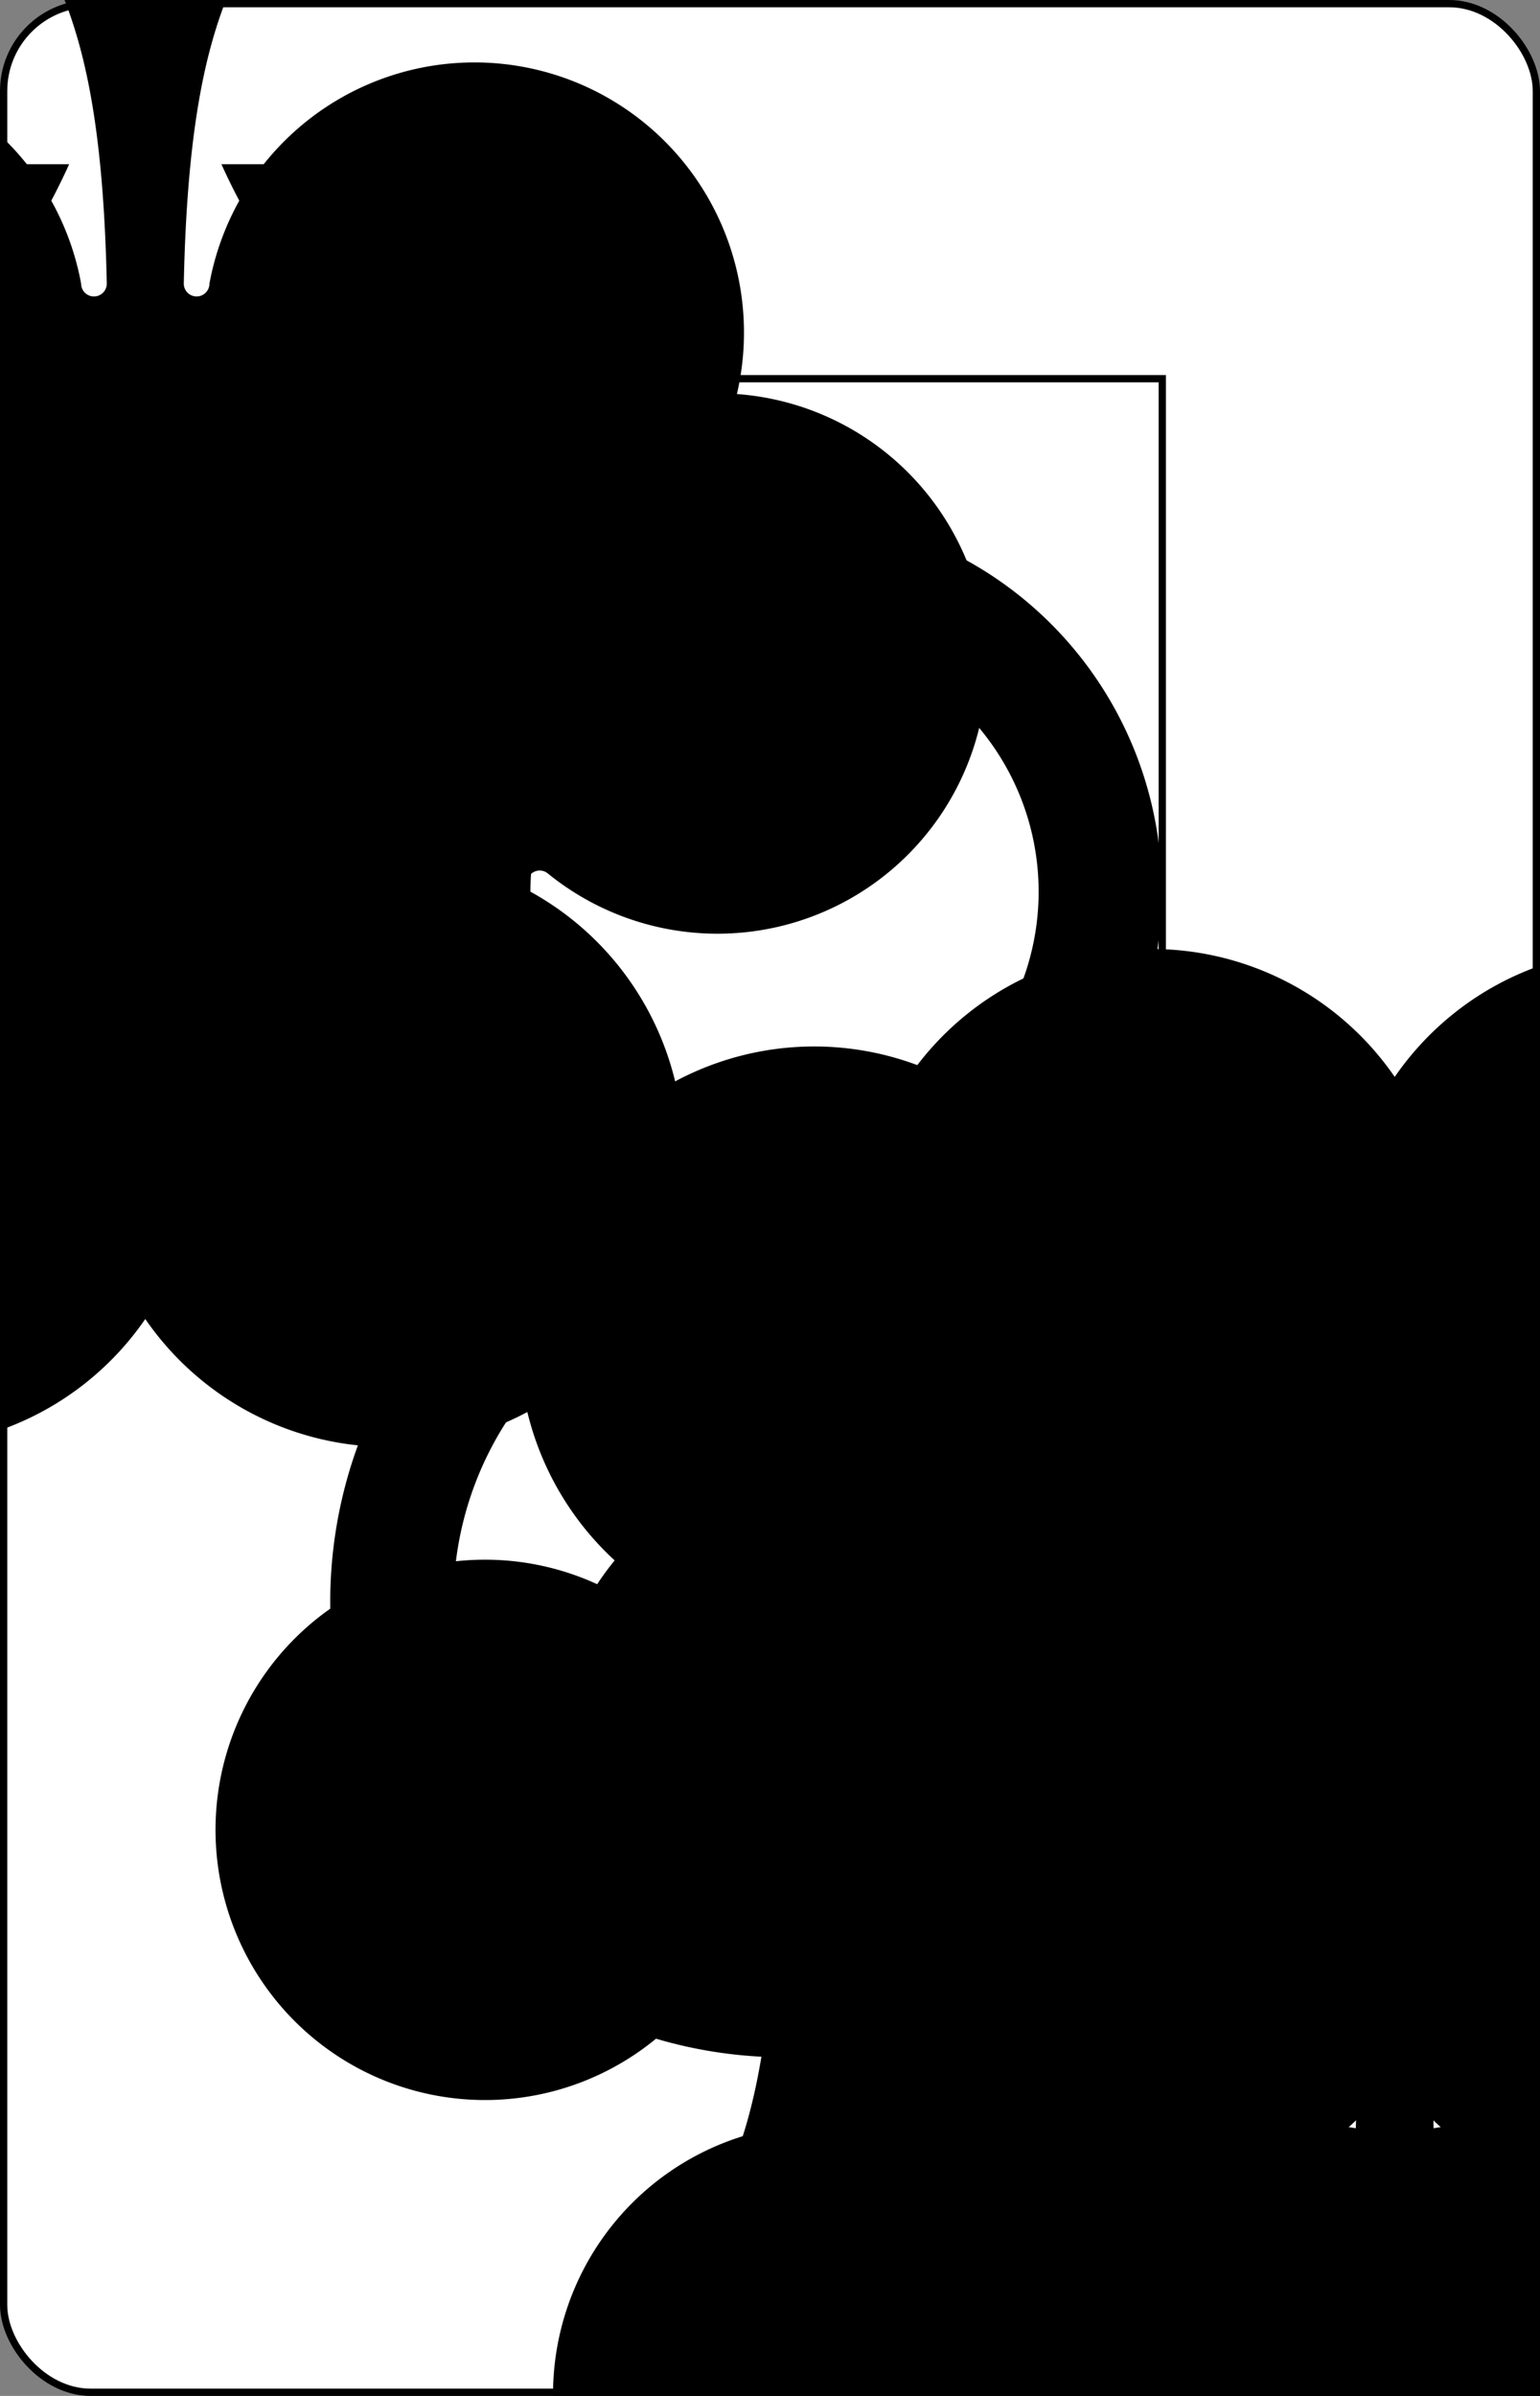 <?xml version="1.0" encoding="UTF-8" standalone="no"?>
<svg xmlns="http://www.w3.org/2000/svg" xmlns:xlink="http://www.w3.org/1999/xlink" class="card" face="8C" height="3.5in" preserveAspectRatio="none" viewBox="-106 -164.5 212 329" width="2.25in"><rect x="-106" y="-164.5" width="212" height="329" fill="#808080" stroke="none"/><symbol id="SC8" viewBox="-600 -600 1200 1200" preserveAspectRatio="xMinYMid"><path d="M30 150C35 385 85 400 130 500L-130 500C-85 400 -35 385 -30 150A10 10 0 0 0 -50 150A210 210 0 1 1 -124 -51A10 10 0 0 0 -110 -65A230 230 0 1 1 110 -65A10 10 0 0 0 124 -51A210 210 0 1 1 50 150A10 10 0 0 0 30 150Z"></path></symbol><symbol id="VC8" viewBox="-500 -500 1000 1000" preserveAspectRatio="xMinYMid"><path d="M-1 -50A205 205 0 1 1 1 -50L-1 -50A255 255 0 1 0 1 -50Z" stroke="black" stroke-width="80" stroke-linecap="square" stroke-miterlimit="1.5" fill="none"></path></symbol><defs><rect id="XC8" width="108" height="225" x="-54" y="-112.5"></rect></defs><rect width="211" height="328" x="-105.5" y="-164" rx="12" ry="12" fill="white" stroke="black"></rect><use xlink:href="#XC8" stroke="black" fill="none"></use><use xlink:href="#VC8" height="50" x="-104" y="-152.5"></use><use xlink:href="#SC8" height="41.827" x="-99.913" y="-97.5" fill="black"></use><use xlink:href="#SC8" height="40" x="-53.45" y="-110.884"></use><use xlink:href="#SC8" height="40" x="13.45" y="-110.884"></use><use xlink:href="#SC8" height="40" x="-20" y="-65.442"></use><use xlink:href="#SC8" height="40" x="-53.45" y="-20"></use><use xlink:href="#SC8" height="40" x="13.45" y="-20"></use><g transform="rotate(180)"><use xlink:href="#SC8" height="40" x="-53.45" y="-110.884"></use><use xlink:href="#SC8" height="40" x="13.45" y="-110.884"></use><use xlink:href="#SC8" height="40" x="-20" y="-65.442"></use></g></svg>